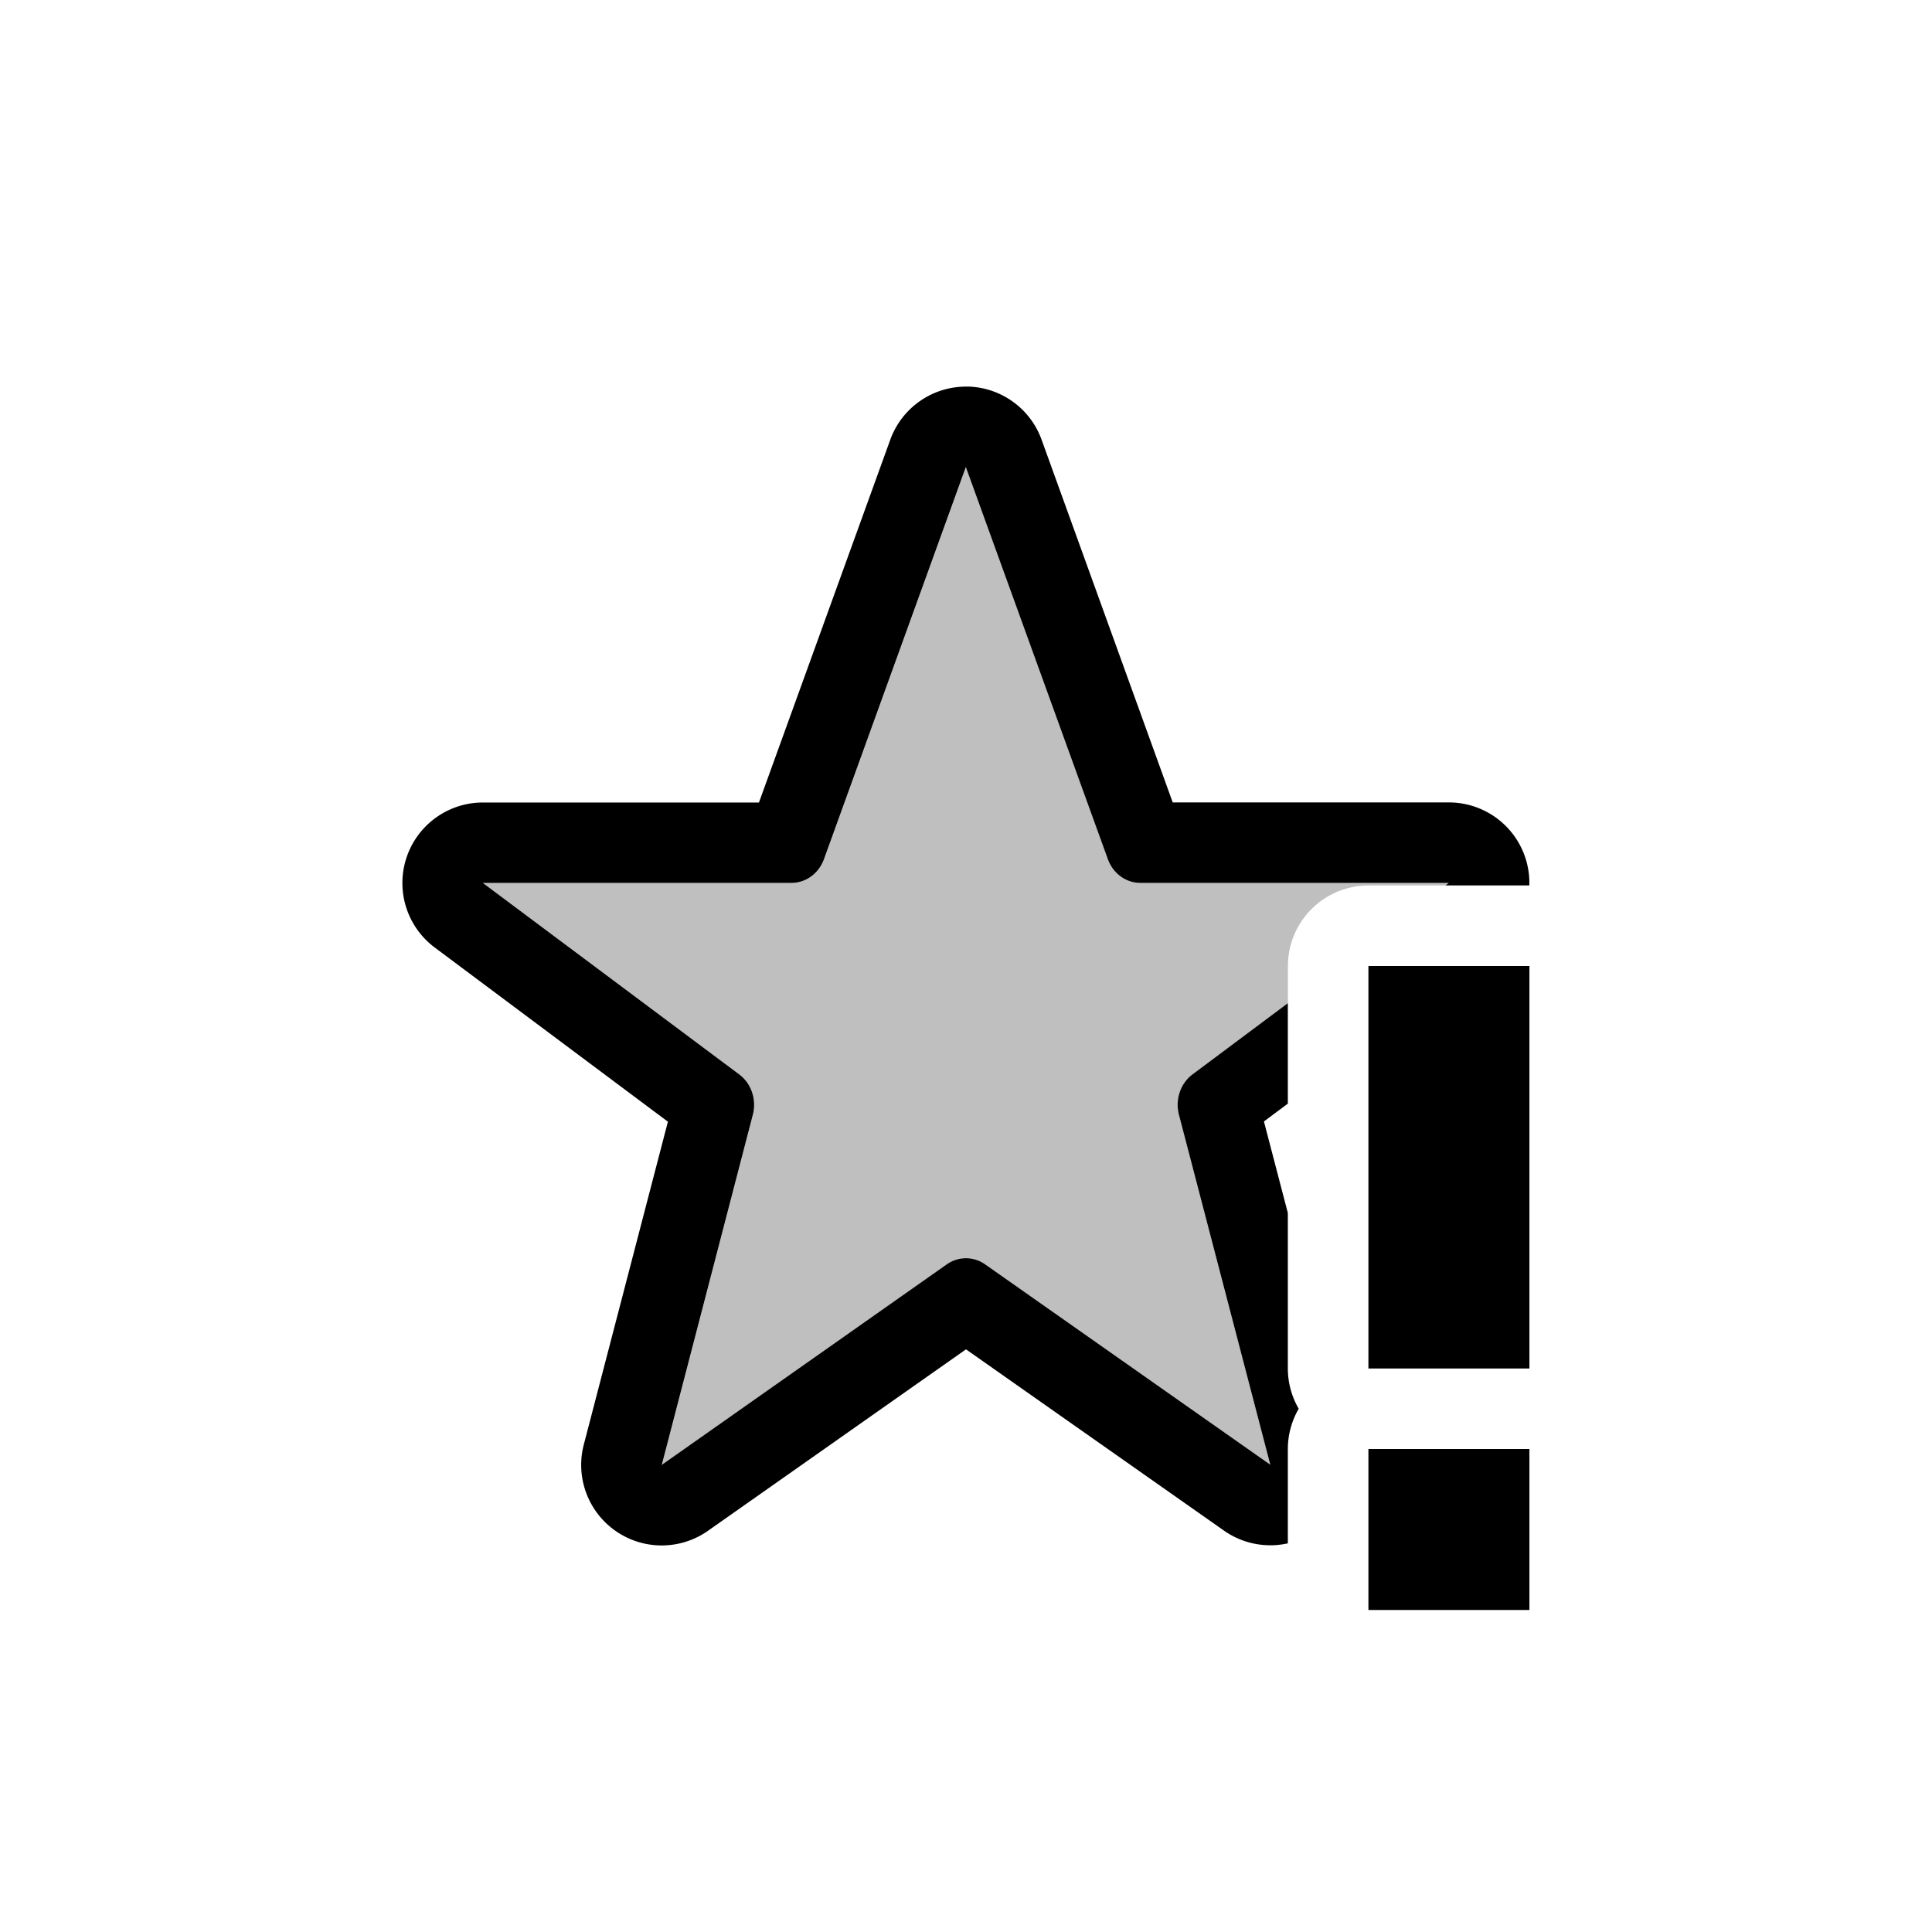 <svg width="24" height="24" version="1.1" xmlns="http://www.w3.org/2000/svg">
 <defs>
  <style id="current-color-scheme" type="text/css">.ColorScheme-Text { color:#5d656b; } .ColorScheme-Highlight { color:#f55f55; }</style>
 </defs>
 <g fill="currentColor">
  <path class="ColorScheme-Text" d="m12.022 4.803a1 1 0 0 0-0.963 0.66l-1.631 4.506h-3.43a1 1 0 0 0-0.598 1.801l2.897 2.164-1.045 4.012a1 1 0 0 0 1.543 1.07l3.205-2.254 3.205 2.252a1 1 0 0 0 0.793 0.158v-1.172a1 1 0 0 1 0.135-0.5 1 1 0 0 1-0.135-0.5v-1.932l-0.297-1.137 0.297-0.221v-1.248l-1.185 0.885a0.433 0.461 0 0 0-0.168 0.5l1.135 4.348-3.541-2.488a0.433 0.461 0 0 0-0.479 0l-3.539 2.49 1.131-4.348a0.433 0.461 0 0 0-0.166-0.5l-3.188-2.381h3.832a0.433 0.461 0 0 0 0.406-0.295l1.762-4.871 1.764 4.871a0.433 0.461 0 0 0 0.404 0.295h3.832l-0.041 0.031h1.041a1 1 0 0 0-1-1.031h-3.43l-1.629-4.506a1 1 0 0 0-0.918-0.66z"/>
  <path d="m11.999 5.803-1.762 4.871a0.433 0.461 0 0 1-0.406 0.295h-3.832l3.188 2.381a0.433 0.461 0 0 1 0.166 0.5l-1.131 4.348 3.539-2.49a0.433 0.461 0 0 1 0.479 0l3.541 2.488-1.135-4.348a0.433 0.461 0 0 1 0.168-0.5l1.185-0.885v-0.463a1 1 0 0 1 1-1h0.959l0.041-0.031h-3.832a0.433 0.461 0 0 1-0.404-0.295l-1.764-4.871z" opacity=".25"/>
  <path class="ColorScheme-Highlight" d="m16.999 12v5h2v-5zm0 6v2h2v-2z"/>
 </g>
</svg>

